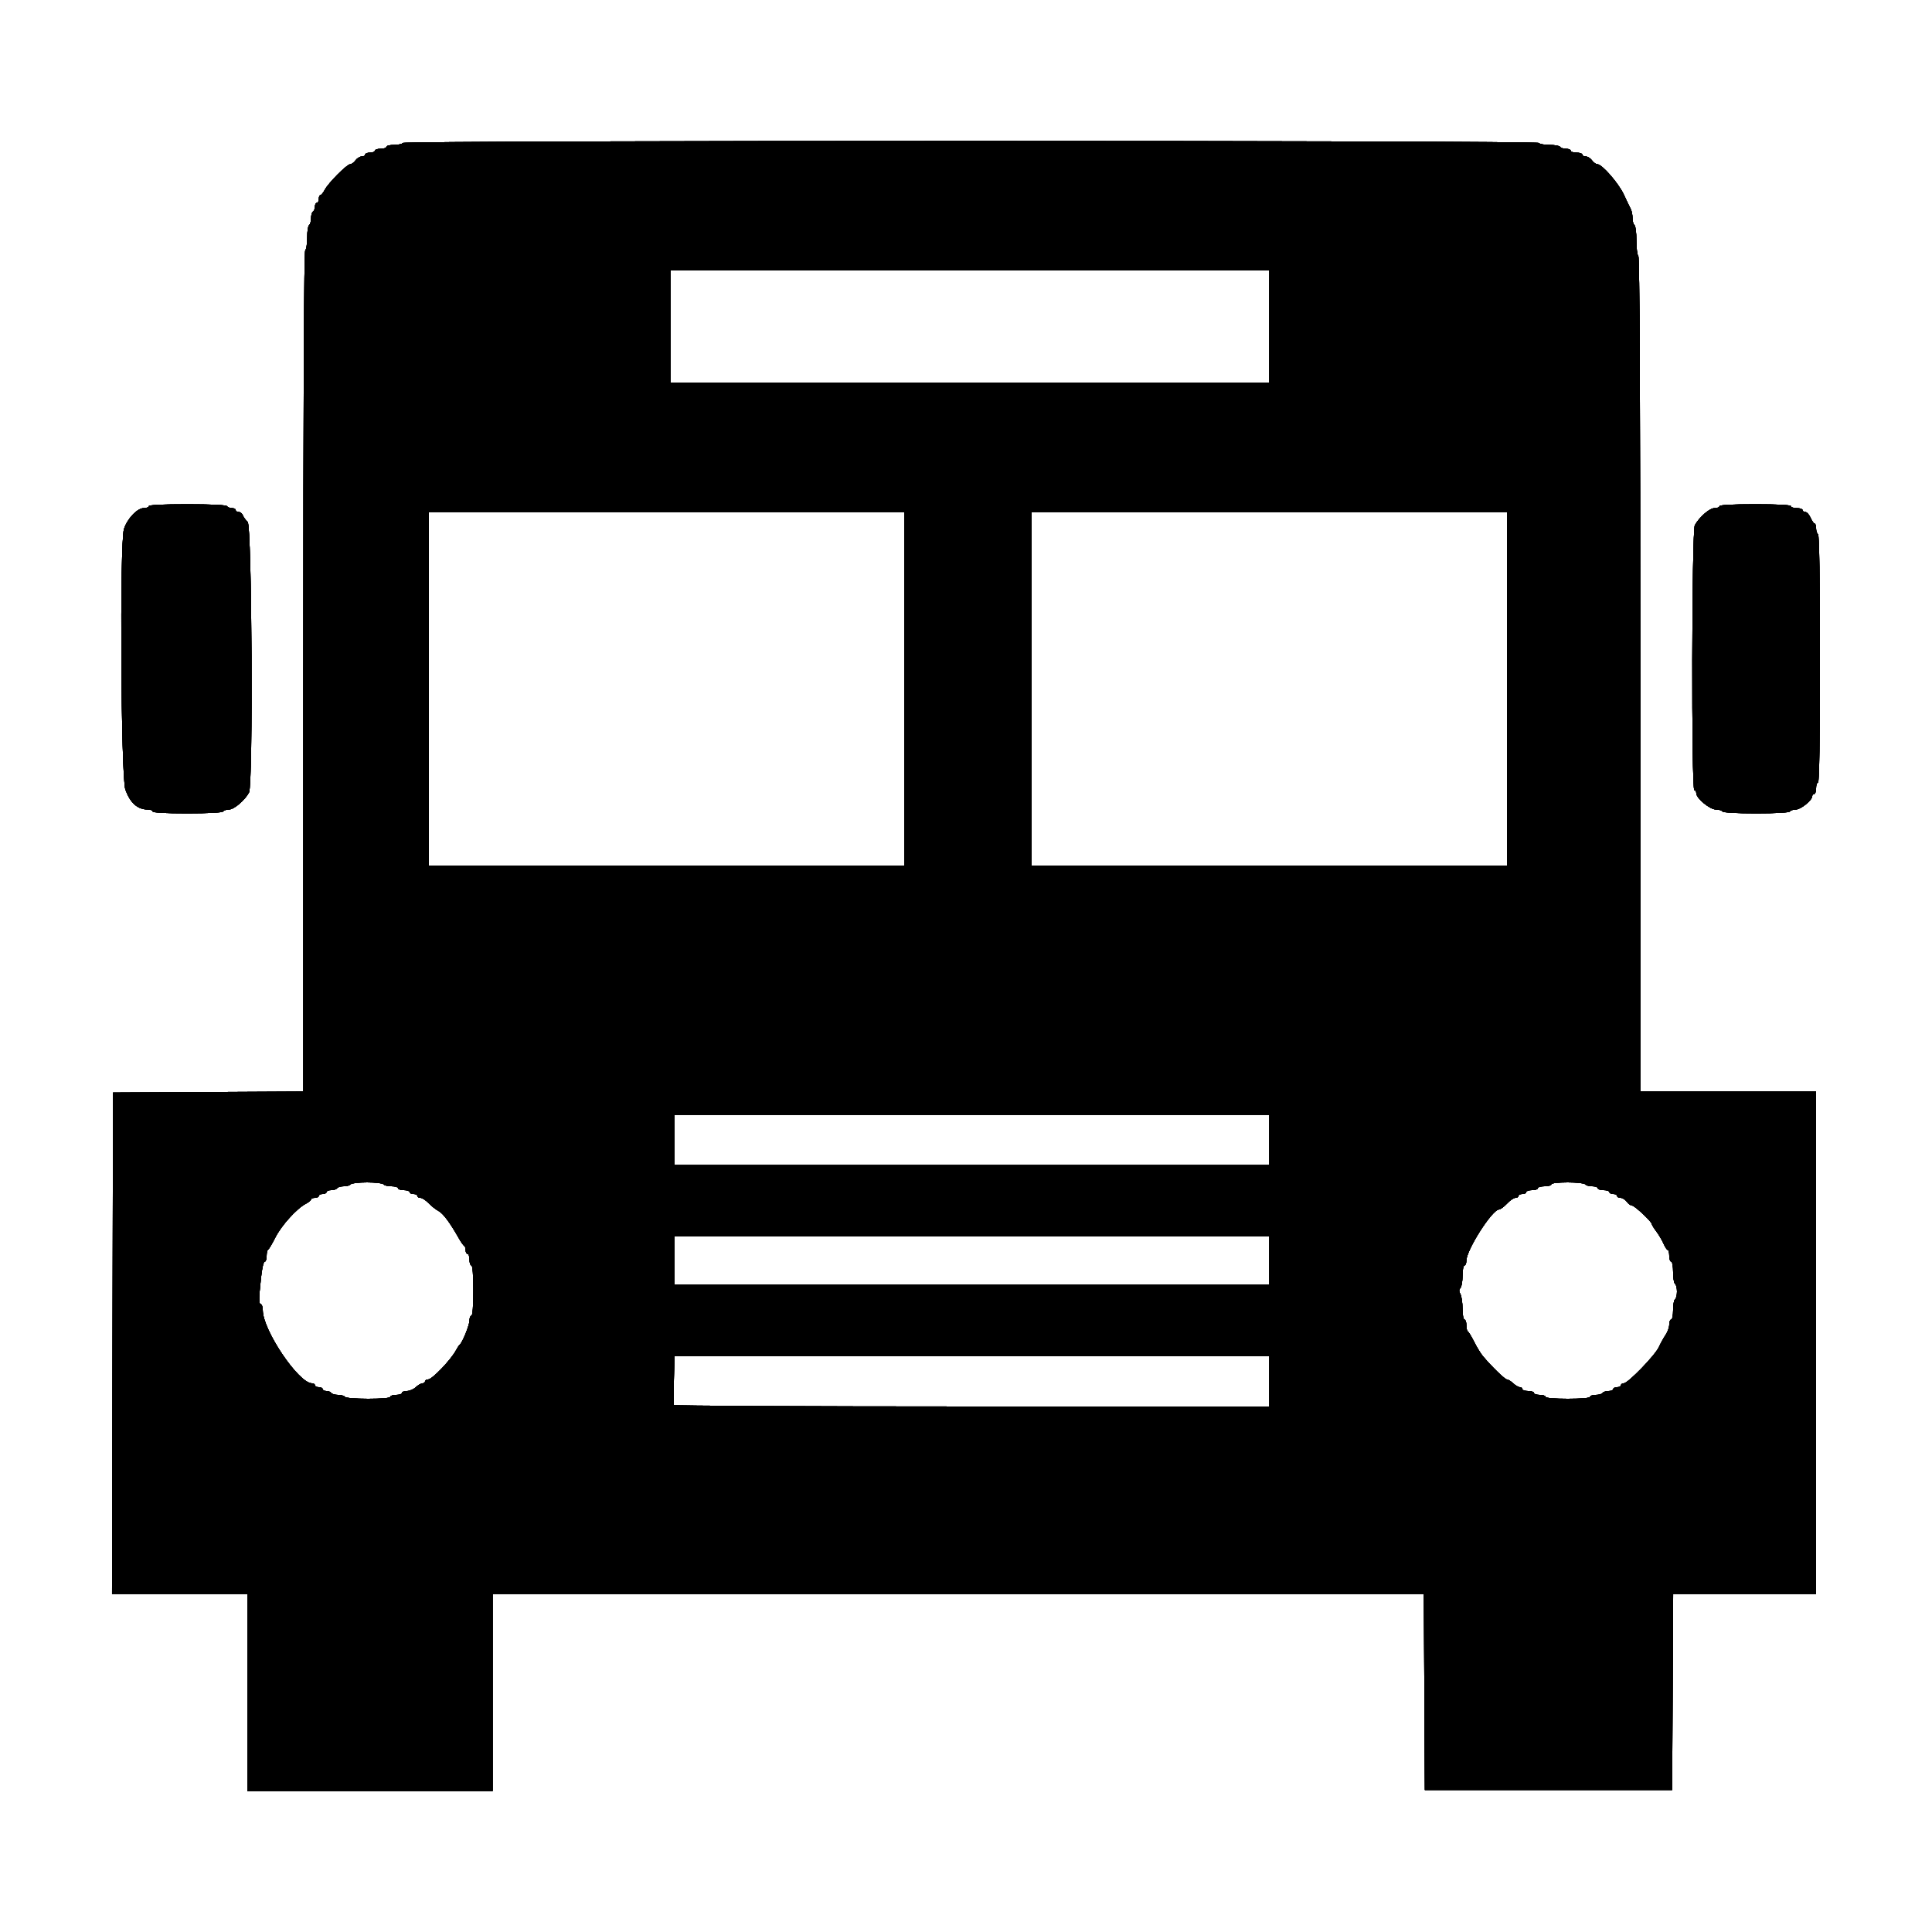 <svg id="svg" version="1.1" width="400" height="400" xmlns="http://www.w3.org/2000/svg" xmlns:xlink="http://www.w3.org/1999/xlink" style="display: block;"><g id="svgg"><path id="path0" d="M83.400 29.600 C 83.264 29.820,82.443 30.000,81.576 30.000 C 80.709 30.000,80.000 30.180,80.000 30.400 C 80.000 30.620,79.460 30.800,78.800 30.800 C 78.140 30.800,77.600 30.980,77.600 31.200 C 77.600 31.420,77.150 31.600,76.600 31.600 C 76.050 31.600,75.600 31.780,75.600 32.000 C 75.600 32.220,75.280 32.400,74.888 32.400 C 74.497 32.400,73.917 32.760,73.600 33.200 C 73.283 33.640,72.789 34.000,72.503 34.000 C 71.829 34.000,67.969 37.886,67.232 39.306 C 66.920 39.908,66.515 40.400,66.332 40.400 C 66.150 40.400,66.000 40.760,66.000 41.200 C 66.000 41.640,65.820 42.000,65.600 42.000 C 65.380 42.000,65.200 42.349,65.200 42.776 C 65.200 43.203,65.020 43.664,64.800 43.800 C 64.580 43.936,64.400 44.566,64.400 45.200 C 64.400 45.834,64.220 46.464,64.000 46.600 C 63.780 46.736,63.600 47.906,63.600 49.200 C 63.600 50.494,63.420 51.664,63.200 51.800 C 62.935 51.964,62.800 81.470,62.800 139.020 L 62.800 225.992 43.100 226.096 L 23.400 226.200 23.299 278.100 L 23.197 330.000 37.199 330.000 L 51.200 330.000 51.200 350.400 L 51.200 370.800 76.600 370.800 L 102.000 370.800 102.000 350.400 L 102.000 330.000 198.396 330.000 L 294.793 330.000 294.896 350.300 L 295.000 370.600 320.600 370.600 L 346.200 370.600 346.304 350.300 L 346.407 330.000 361.204 330.000 L 376.000 330.000 376.000 278.000 L 376.000 226.000 357.800 226.000 L 339.600 226.000 339.600 139.624 C 339.600 82.471,339.465 53.164,339.200 53.000 C 338.980 52.864,338.800 51.424,338.800 49.800 C 338.800 48.176,338.620 46.736,338.400 46.600 C 338.180 46.464,338.000 45.821,338.000 45.171 C 338.000 44.521,337.836 43.677,337.635 43.295 C 337.434 42.913,336.789 41.562,336.202 40.293 C 335.110 37.933,331.680 34.000,330.714 34.000 C 330.419 34.000,329.917 33.640,329.600 33.200 C 329.283 32.760,328.703 32.400,328.312 32.400 C 327.920 32.400,327.600 32.220,327.600 32.000 C 327.600 31.780,327.060 31.600,326.400 31.600 C 325.740 31.600,325.200 31.420,325.200 31.200 C 325.200 30.980,324.761 30.800,324.224 30.800 C 323.687 30.800,323.136 30.620,323.000 30.400 C 322.864 30.180,321.874 30.000,320.800 30.000 C 319.726 30.000,318.736 29.820,318.600 29.600 C 318.257 29.045,83.743 29.045,83.400 29.600 M262.800 67.600 L 262.800 79.200 200.800 79.200 L 138.800 79.200 138.800 67.600 L 138.800 56.000 200.800 56.000 L 262.800 56.000 262.800 67.600 M30.800 104.800 C 30.800 105.020,30.329 105.200,29.754 105.200 C 28.418 105.200,26.285 107.471,25.659 109.560 C 24.764 112.548,25.036 160.962,25.962 163.496 C 26.970 166.254,28.489 167.600,30.595 167.600 C 31.148 167.600,31.600 167.780,31.600 168.000 C 31.600 168.252,34.259 168.400,38.776 168.400 C 43.129 168.400,46.050 168.243,46.200 168.000 C 46.336 167.780,46.893 167.600,47.437 167.600 C 48.445 167.600,50.706 165.670,51.554 164.085 C 52.428 162.454,52.158 108.834,51.272 108.047 C 50.872 107.691,50.428 107.085,50.285 106.700 C 50.142 106.315,49.749 106.000,49.413 106.000 C 49.076 106.000,48.800 105.820,48.800 105.600 C 48.800 105.380,48.451 105.200,48.024 105.200 C 47.597 105.200,47.136 105.020,47.000 104.800 C 46.849 104.555,43.663 104.400,38.776 104.400 C 33.725 104.400,30.800 104.547,30.800 104.800 M356.000 104.800 C 356.000 105.020,355.544 105.200,354.987 105.200 C 353.966 105.200,351.902 106.978,350.900 108.720 C 350.259 109.834,350.161 163.600,350.800 163.600 C 351.020 163.600,351.200 163.891,351.200 164.246 C 351.200 165.279,354.005 167.600,355.255 167.600 C 355.859 167.600,356.464 167.780,356.600 168.000 C 356.749 168.241,359.530 168.400,363.600 168.400 C 367.670 168.400,370.451 168.241,370.600 168.000 C 370.736 167.780,371.288 167.600,371.827 167.600 C 372.833 167.600,375.200 165.675,375.200 164.857 C 375.200 164.606,375.380 164.400,375.600 164.400 C 375.820 164.400,376.000 163.860,376.000 163.200 C 376.000 162.540,376.180 162.000,376.400 162.000 C 376.662 162.000,376.800 153.208,376.800 136.424 C 376.800 119.804,376.660 110.761,376.400 110.600 C 376.180 110.464,376.000 109.913,376.000 109.376 C 376.000 108.839,375.864 108.400,375.698 108.400 C 375.531 108.400,375.156 107.860,374.864 107.200 C 374.572 106.540,374.078 106.000,373.766 106.000 C 373.455 106.000,373.200 105.820,373.200 105.600 C 373.200 105.380,372.660 105.200,372.000 105.200 C 371.340 105.200,370.800 105.020,370.800 104.800 C 370.800 104.548,368.067 104.400,363.400 104.400 C 358.733 104.400,356.000 104.548,356.000 104.800 M187.200 142.600 L 187.200 179.200 138.000 179.200 L 88.800 179.200 88.800 142.600 L 88.800 106.000 138.000 106.000 L 187.200 106.000 187.200 142.600 M312.000 142.600 L 312.000 179.200 262.800 179.200 L 213.600 179.200 213.600 142.600 L 213.600 106.000 262.800 106.000 L 312.000 106.000 312.000 142.600 M262.800 236.000 L 262.800 241.200 201.200 241.200 L 139.600 241.200 139.600 236.000 L 139.600 230.800 201.200 230.800 L 262.800 230.800 262.800 236.000 M79.400 245.200 C 79.536 245.420,80.267 245.600,81.024 245.600 C 81.781 245.600,82.400 245.780,82.400 246.000 C 82.400 246.220,82.940 246.400,83.600 246.400 C 84.260 246.400,84.800 246.580,84.800 246.800 C 84.800 247.020,85.160 247.200,85.600 247.200 C 86.040 247.200,86.400 247.380,86.400 247.600 C 86.400 247.820,86.688 248.000,87.040 248.000 C 87.391 248.000,88.156 248.495,88.740 249.100 C 89.323 249.705,90.250 250.437,90.800 250.726 C 91.746 251.223,93.210 253.193,95.000 256.377 C 95.440 257.160,95.935 257.860,96.100 257.933 C 96.265 258.007,96.400 258.412,96.400 258.833 C 96.400 259.255,96.580 259.600,96.800 259.600 C 97.020 259.600,97.200 260.140,97.200 260.800 C 97.200 261.460,97.380 262.000,97.600 262.000 C 97.846 262.000,98.000 264.000,98.000 267.200 C 98.000 270.400,97.846 272.400,97.600 272.400 C 97.380 272.400,97.200 272.852,97.200 273.404 C 97.200 274.359,95.739 277.975,95.182 278.400 C 95.038 278.510,94.698 279.020,94.428 279.534 C 93.386 281.510,89.478 285.600,88.631 285.600 C 88.284 285.600,88.000 285.780,88.000 286.000 C 88.000 286.220,87.764 286.400,87.475 286.400 C 87.187 286.400,86.564 286.760,86.092 287.200 C 85.620 287.640,84.776 288.000,84.217 288.000 C 83.658 288.000,83.200 288.180,83.200 288.400 C 83.200 288.620,82.660 288.800,82.000 288.800 C 81.340 288.800,80.800 288.980,80.800 289.200 C 80.800 289.443,79.008 289.600,76.224 289.600 C 73.604 289.600,71.542 289.429,71.400 289.200 C 71.264 288.980,70.634 288.800,70.000 288.800 C 69.366 288.800,68.736 288.620,68.600 288.400 C 68.464 288.180,68.003 288.000,67.576 288.000 C 67.149 288.000,66.800 287.820,66.800 287.600 C 66.800 287.380,66.440 287.200,66.000 287.200 C 65.560 287.200,65.200 287.020,65.200 286.800 C 65.200 286.580,64.927 286.400,64.594 286.400 C 61.828 286.400,54.424 275.427,54.406 271.300 C 54.403 270.585,54.205 270.000,53.966 270.000 C 53.677 270.000,53.604 269.164,53.748 267.500 C 54.122 263.196,54.468 261.200,54.840 261.200 C 55.038 261.200,55.200 260.675,55.200 260.033 C 55.200 259.392,55.335 258.807,55.500 258.733 C 55.665 258.660,56.340 257.527,57.000 256.215 C 58.253 253.724,61.431 250.205,63.306 249.232 C 63.908 248.920,64.400 248.515,64.400 248.332 C 64.400 248.150,64.760 248.000,65.200 248.000 C 65.640 248.000,66.000 247.820,66.000 247.600 C 66.000 247.380,66.360 247.200,66.800 247.200 C 67.240 247.200,67.600 247.020,67.600 246.800 C 67.600 246.580,68.039 246.400,68.576 246.400 C 69.113 246.400,69.664 246.220,69.800 246.000 C 69.936 245.780,70.566 245.600,71.200 245.600 C 71.834 245.600,72.464 245.420,72.600 245.200 C 72.736 244.980,74.266 244.800,76.000 244.800 C 77.734 244.800,79.264 244.980,79.400 245.200 M328.200 245.200 C 328.336 245.420,328.977 245.600,329.624 245.600 C 330.271 245.600,330.800 245.780,330.800 246.000 C 330.800 246.220,331.340 246.400,332.000 246.400 C 332.660 246.400,333.200 246.580,333.200 246.800 C 333.200 247.020,333.560 247.200,334.000 247.200 C 334.440 247.200,334.800 247.380,334.800 247.600 C 334.800 247.820,335.120 248.000,335.512 248.000 C 335.903 248.000,336.483 248.360,336.800 248.800 C 337.117 249.240,337.612 249.600,337.899 249.600 C 338.430 249.600,342.000 252.953,342.000 253.452 C 342.000 253.602,342.419 254.281,342.932 254.962 C 343.444 255.643,344.118 256.785,344.429 257.500 C 344.741 258.215,345.131 258.800,345.298 258.800 C 345.464 258.800,345.600 259.340,345.600 260.000 C 345.600 260.660,345.780 261.200,346.000 261.200 C 346.220 261.200,346.400 262.179,346.400 263.376 C 346.400 264.573,346.580 265.664,346.800 265.800 C 347.020 265.936,347.200 266.656,347.200 267.400 C 347.200 268.144,347.020 268.864,346.800 269.000 C 346.580 269.136,346.400 270.137,346.400 271.224 C 346.400 272.311,346.220 273.200,346.000 273.200 C 345.780 273.200,345.600 273.667,345.600 274.238 C 345.600 274.809,345.272 275.754,344.871 276.338 C 344.470 276.922,343.832 278.074,343.453 278.899 C 342.664 280.614,337.055 286.400,336.181 286.400 C 335.861 286.400,335.600 286.580,335.600 286.800 C 335.600 287.020,335.240 287.200,334.800 287.200 C 334.360 287.200,334.000 287.380,334.000 287.600 C 334.000 287.820,333.561 288.000,333.024 288.000 C 332.487 288.000,331.936 288.180,331.800 288.400 C 331.664 288.620,331.023 288.800,330.376 288.800 C 329.729 288.800,329.200 288.980,329.200 289.200 C 329.200 289.443,327.400 289.600,324.600 289.600 C 321.800 289.600,320.000 289.443,320.000 289.200 C 320.000 288.980,319.460 288.800,318.800 288.800 C 318.140 288.800,317.600 288.620,317.600 288.400 C 317.600 288.180,317.060 288.000,316.400 288.000 C 315.740 288.000,315.200 287.820,315.200 287.600 C 315.200 287.380,314.964 287.200,314.675 287.200 C 314.387 287.200,313.764 286.840,313.292 286.400 C 312.820 285.960,312.234 285.600,311.991 285.600 C 311.576 285.600,308.794 282.899,307.000 280.754 C 306.560 280.228,305.750 278.898,305.200 277.799 C 304.650 276.700,304.065 275.740,303.900 275.667 C 303.735 275.593,303.600 275.008,303.600 274.367 C 303.600 273.725,303.420 273.200,303.200 273.200 C 302.980 273.200,302.800 272.198,302.800 270.974 C 302.800 269.749,302.603 268.380,302.363 267.931 C 302.047 267.340,302.047 266.993,302.363 266.677 C 302.603 266.437,302.800 265.286,302.800 264.120 C 302.800 262.954,302.980 262.000,303.200 262.000 C 303.420 262.000,303.600 261.543,303.600 260.984 C 303.600 258.799,308.927 250.443,310.340 250.412 C 310.636 250.405,311.383 249.860,312.000 249.200 C 312.617 248.540,313.409 248.000,313.760 248.000 C 314.112 248.000,314.400 247.820,314.400 247.600 C 314.400 247.380,314.760 247.200,315.200 247.200 C 315.640 247.200,316.000 247.020,316.000 246.800 C 316.000 246.580,316.540 246.400,317.200 246.400 C 317.860 246.400,318.400 246.220,318.400 246.000 C 318.400 245.780,319.030 245.600,319.800 245.600 C 320.570 245.600,321.200 245.420,321.200 245.200 C 321.200 244.965,322.592 244.800,324.576 244.800 C 326.433 244.800,328.064 244.980,328.200 245.200 M262.800 261.000 L 262.800 266.000 201.200 266.000 L 139.600 266.000 139.600 261.000 L 139.600 256.000 201.200 256.000 L 262.800 256.000 262.800 261.000 M262.800 286.000 L 262.800 291.200 201.224 291.200 C 167.357 291.200,139.592 291.065,139.524 290.900 C 139.456 290.735,139.456 288.395,139.524 285.700 L 139.647 280.800 201.224 280.800 L 262.800 280.800 262.800 286.000 " stroke="none" fill="#000000" fill-rule="evenodd"></path><path id="path1" d="M83.400 29.600 C 83.264 29.820,82.443 30.000,81.576 30.000 C 80.709 30.000,80.000 30.180,80.000 30.400 C 80.000 30.620,79.460 30.800,78.800 30.800 C 78.140 30.800,77.600 30.980,77.600 31.200 C 77.600 31.420,77.150 31.600,76.600 31.600 C 76.050 31.600,75.600 31.780,75.600 32.000 C 75.600 32.220,75.280 32.400,74.888 32.400 C 74.497 32.400,73.917 32.760,73.600 33.200 C 73.283 33.640,72.789 34.000,72.503 34.000 C 71.829 34.000,67.969 37.886,67.232 39.306 C 66.920 39.908,66.515 40.400,66.332 40.400 C 66.150 40.400,66.000 40.760,66.000 41.200 C 66.000 41.640,65.820 42.000,65.600 42.000 C 65.380 42.000,65.200 42.349,65.200 42.776 C 65.200 43.203,65.020 43.664,64.800 43.800 C 64.580 43.936,64.400 44.566,64.400 45.200 C 64.400 45.834,64.220 46.464,64.000 46.600 C 63.780 46.736,63.600 47.906,63.600 49.200 C 63.600 50.494,63.420 51.664,63.200 51.800 C 62.935 51.964,62.800 81.470,62.800 139.020 L 62.800 225.992 43.100 226.096 L 23.400 226.200 23.299 278.100 L 23.197 330.000 37.199 330.000 L 51.200 330.000 51.200 350.400 L 51.200 370.800 76.600 370.800 L 102.000 370.800 102.000 350.400 L 102.000 330.000 198.396 330.000 L 294.793 330.000 294.896 350.300 L 295.000 370.600 320.600 370.600 L 346.200 370.600 346.304 350.300 L 346.407 330.000 361.204 330.000 L 376.000 330.000 376.000 278.000 L 376.000 226.000 357.800 226.000 L 339.600 226.000 339.600 139.624 C 339.600 82.471,339.465 53.164,339.200 53.000 C 338.980 52.864,338.800 51.424,338.800 49.800 C 338.800 48.176,338.620 46.736,338.400 46.600 C 338.180 46.464,338.000 45.821,338.000 45.171 C 338.000 44.521,337.836 43.677,337.635 43.295 C 337.434 42.913,336.789 41.562,336.202 40.293 C 335.110 37.933,331.680 34.000,330.714 34.000 C 330.419 34.000,329.917 33.640,329.600 33.200 C 329.283 32.760,328.703 32.400,328.312 32.400 C 327.920 32.400,327.600 32.220,327.600 32.000 C 327.600 31.780,327.060 31.600,326.400 31.600 C 325.740 31.600,325.200 31.420,325.200 31.200 C 325.200 30.980,324.761 30.800,324.224 30.800 C 323.687 30.800,323.136 30.620,323.000 30.400 C 322.864 30.180,321.874 30.000,320.800 30.000 C 319.726 30.000,318.736 29.820,318.600 29.600 C 318.257 29.045,83.743 29.045,83.400 29.600 M262.800 67.600 L 262.800 79.200 200.800 79.200 L 138.800 79.200 138.800 67.600 L 138.800 56.000 200.800 56.000 L 262.800 56.000 262.800 67.600 M30.800 104.800 C 30.800 105.020,30.329 105.200,29.754 105.200 C 28.418 105.200,26.285 107.471,25.659 109.560 C 24.764 112.548,25.036 160.962,25.962 163.496 C 26.970 166.254,28.489 167.600,30.595 167.600 C 31.148 167.600,31.600 167.780,31.600 168.000 C 31.600 168.252,34.259 168.400,38.776 168.400 C 43.129 168.400,46.050 168.243,46.200 168.000 C 46.336 167.780,46.893 167.600,47.437 167.600 C 48.445 167.600,50.706 165.670,51.554 164.085 C 52.428 162.454,52.158 108.834,51.272 108.047 C 50.872 107.691,50.428 107.085,50.285 106.700 C 50.142 106.315,49.749 106.000,49.413 106.000 C 49.076 106.000,48.800 105.820,48.800 105.600 C 48.800 105.380,48.451 105.200,48.024 105.200 C 47.597 105.200,47.136 105.020,47.000 104.800 C 46.849 104.555,43.663 104.400,38.776 104.400 C 33.725 104.400,30.800 104.547,30.800 104.800 M356.000 104.800 C 356.000 105.020,355.544 105.200,354.987 105.200 C 353.966 105.200,351.902 106.978,350.900 108.720 C 350.259 109.834,350.161 163.600,350.800 163.600 C 351.020 163.600,351.200 163.891,351.200 164.246 C 351.200 165.279,354.005 167.600,355.255 167.600 C 355.859 167.600,356.464 167.780,356.600 168.000 C 356.749 168.241,359.530 168.400,363.600 168.400 C 367.670 168.400,370.451 168.241,370.600 168.000 C 370.736 167.780,371.288 167.600,371.827 167.600 C 372.833 167.600,375.200 165.675,375.200 164.857 C 375.200 164.606,375.380 164.400,375.600 164.400 C 375.820 164.400,376.000 163.860,376.000 163.200 C 376.000 162.540,376.180 162.000,376.400 162.000 C 376.662 162.000,376.800 153.208,376.800 136.424 C 376.800 119.804,376.660 110.761,376.400 110.600 C 376.180 110.464,376.000 109.913,376.000 109.376 C 376.000 108.839,375.864 108.400,375.698 108.400 C 375.531 108.400,375.156 107.860,374.864 107.200 C 374.572 106.540,374.078 106.000,373.766 106.000 C 373.455 106.000,373.200 105.820,373.200 105.600 C 373.200 105.380,372.660 105.200,372.000 105.200 C 371.340 105.200,370.800 105.020,370.800 104.800 C 370.800 104.548,368.067 104.400,363.400 104.400 C 358.733 104.400,356.000 104.548,356.000 104.800 M187.200 142.600 L 187.200 179.200 138.000 179.200 L 88.800 179.200 88.800 142.600 L 88.800 106.000 138.000 106.000 L 187.200 106.000 187.200 142.600 M312.000 142.600 L 312.000 179.200 262.800 179.200 L 213.600 179.200 213.600 142.600 L 213.600 106.000 262.800 106.000 L 312.000 106.000 312.000 142.600 M262.800 236.000 L 262.800 241.200 201.200 241.200 L 139.600 241.200 139.600 236.000 L 139.600 230.800 201.200 230.800 L 262.800 230.800 262.800 236.000 M79.400 245.200 C 79.536 245.420,80.267 245.600,81.024 245.600 C 81.781 245.600,82.400 245.780,82.400 246.000 C 82.400 246.220,82.940 246.400,83.600 246.400 C 84.260 246.400,84.800 246.580,84.800 246.800 C 84.800 247.020,85.160 247.200,85.600 247.200 C 86.040 247.200,86.400 247.380,86.400 247.600 C 86.400 247.820,86.688 248.000,87.040 248.000 C 87.391 248.000,88.156 248.495,88.740 249.100 C 89.323 249.705,90.250 250.437,90.800 250.726 C 91.746 251.223,93.210 253.193,95.000 256.377 C 95.440 257.160,95.935 257.860,96.100 257.933 C 96.265 258.007,96.400 258.412,96.400 258.833 C 96.400 259.255,96.580 259.600,96.800 259.600 C 97.020 259.600,97.200 260.140,97.200 260.800 C 97.200 261.460,97.380 262.000,97.600 262.000 C 97.846 262.000,98.000 264.000,98.000 267.200 C 98.000 270.400,97.846 272.400,97.600 272.400 C 97.380 272.400,97.200 272.852,97.200 273.404 C 97.200 274.359,95.739 277.975,95.182 278.400 C 95.038 278.510,94.698 279.020,94.428 279.534 C 93.386 281.510,89.478 285.600,88.631 285.600 C 88.284 285.600,88.000 285.780,88.000 286.000 C 88.000 286.220,87.764 286.400,87.475 286.400 C 87.187 286.400,86.564 286.760,86.092 287.200 C 85.620 287.640,84.776 288.000,84.217 288.000 C 83.658 288.000,83.200 288.180,83.200 288.400 C 83.200 288.620,82.660 288.800,82.000 288.800 C 81.340 288.800,80.800 288.980,80.800 289.200 C 80.800 289.443,79.008 289.600,76.224 289.600 C 73.604 289.600,71.542 289.429,71.400 289.200 C 71.264 288.980,70.634 288.800,70.000 288.800 C 69.366 288.800,68.736 288.620,68.600 288.400 C 68.464 288.180,68.003 288.000,67.576 288.000 C 67.149 288.000,66.800 287.820,66.800 287.600 C 66.800 287.380,66.440 287.200,66.000 287.200 C 65.560 287.200,65.200 287.020,65.200 286.800 C 65.200 286.580,64.927 286.400,64.594 286.400 C 61.828 286.400,54.424 275.427,54.406 271.300 C 54.403 270.585,54.205 270.000,53.966 270.000 C 53.677 270.000,53.604 269.164,53.748 267.500 C 54.122 263.196,54.468 261.200,54.840 261.200 C 55.038 261.200,55.200 260.675,55.200 260.033 C 55.200 259.392,55.335 258.807,55.500 258.733 C 55.665 258.660,56.340 257.527,57.000 256.215 C 58.253 253.724,61.431 250.205,63.306 249.232 C 63.908 248.920,64.400 248.515,64.400 248.332 C 64.400 248.150,64.760 248.000,65.200 248.000 C 65.640 248.000,66.000 247.820,66.000 247.600 C 66.000 247.380,66.360 247.200,66.800 247.200 C 67.240 247.200,67.600 247.020,67.600 246.800 C 67.600 246.580,68.039 246.400,68.576 246.400 C 69.113 246.400,69.664 246.220,69.800 246.000 C 69.936 245.780,70.566 245.600,71.200 245.600 C 71.834 245.600,72.464 245.420,72.600 245.200 C 72.736 244.980,74.266 244.800,76.000 244.800 C 77.734 244.800,79.264 244.980,79.400 245.200 M328.200 245.200 C 328.336 245.420,328.977 245.600,329.624 245.600 C 330.271 245.600,330.800 245.780,330.800 246.000 C 330.800 246.220,331.340 246.400,332.000 246.400 C 332.660 246.400,333.200 246.580,333.200 246.800 C 333.200 247.020,333.560 247.200,334.000 247.200 C 334.440 247.200,334.800 247.380,334.800 247.600 C 334.800 247.820,335.120 248.000,335.512 248.000 C 335.903 248.000,336.483 248.360,336.800 248.800 C 337.117 249.240,337.612 249.600,337.899 249.600 C 338.430 249.600,342.000 252.953,342.000 253.452 C 342.000 253.602,342.419 254.281,342.932 254.962 C 343.444 255.643,344.118 256.785,344.429 257.500 C 344.741 258.215,345.131 258.800,345.298 258.800 C 345.464 258.800,345.600 259.340,345.600 260.000 C 345.600 260.660,345.780 261.200,346.000 261.200 C 346.220 261.200,346.400 262.179,346.400 263.376 C 346.400 264.573,346.580 265.664,346.800 265.800 C 347.020 265.936,347.200 266.656,347.200 267.400 C 347.200 268.144,347.020 268.864,346.800 269.000 C 346.580 269.136,346.400 270.137,346.400 271.224 C 346.400 272.311,346.220 273.200,346.000 273.200 C 345.780 273.200,345.600 273.667,345.600 274.238 C 345.600 274.809,345.272 275.754,344.871 276.338 C 344.470 276.922,343.832 278.074,343.453 278.899 C 342.664 280.614,337.055 286.400,336.181 286.400 C 335.861 286.400,335.600 286.580,335.600 286.800 C 335.600 287.020,335.240 287.200,334.800 287.200 C 334.360 287.200,334.000 287.380,334.000 287.600 C 334.000 287.820,333.561 288.000,333.024 288.000 C 332.487 288.000,331.936 288.180,331.800 288.400 C 331.664 288.620,331.023 288.800,330.376 288.800 C 329.729 288.800,329.200 288.980,329.200 289.200 C 329.200 289.443,327.400 289.600,324.600 289.600 C 321.800 289.600,320.000 289.443,320.000 289.200 C 320.000 288.980,319.460 288.800,318.800 288.800 C 318.140 288.800,317.600 288.620,317.600 288.400 C 317.600 288.180,317.060 288.000,316.400 288.000 C 315.740 288.000,315.200 287.820,315.200 287.600 C 315.200 287.380,314.964 287.200,314.675 287.200 C 314.387 287.200,313.764 286.840,313.292 286.400 C 312.820 285.960,312.234 285.600,311.991 285.600 C 311.576 285.600,308.794 282.899,307.000 280.754 C 306.560 280.228,305.750 278.898,305.200 277.799 C 304.650 276.700,304.065 275.740,303.900 275.667 C 303.735 275.593,303.600 275.008,303.600 274.367 C 303.600 273.725,303.420 273.200,303.200 273.200 C 302.980 273.200,302.800 272.198,302.800 270.974 C 302.800 269.749,302.603 268.380,302.363 267.931 C 302.047 267.340,302.047 266.993,302.363 266.677 C 302.603 266.437,302.800 265.286,302.800 264.120 C 302.800 262.954,302.980 262.000,303.200 262.000 C 303.420 262.000,303.600 261.543,303.600 260.984 C 303.600 258.799,308.927 250.443,310.340 250.412 C 310.636 250.405,311.383 249.860,312.000 249.200 C 312.617 248.540,313.409 248.000,313.760 248.000 C 314.112 248.000,314.400 247.820,314.400 247.600 C 314.400 247.380,314.760 247.200,315.200 247.200 C 315.640 247.200,316.000 247.020,316.000 246.800 C 316.000 246.580,316.540 246.400,317.200 246.400 C 317.860 246.400,318.400 246.220,318.400 246.000 C 318.400 245.780,319.030 245.600,319.800 245.600 C 320.570 245.600,321.200 245.420,321.200 245.200 C 321.200 244.965,322.592 244.800,324.576 244.800 C 326.433 244.800,328.064 244.980,328.200 245.200 M262.800 261.000 L 262.800 266.000 201.200 266.000 L 139.600 266.000 139.600 261.000 L 139.600 256.000 201.200 256.000 L 262.800 256.000 262.800 261.000 M262.800 286.000 L 262.800 291.200 201.224 291.200 C 167.357 291.200,139.592 291.065,139.524 290.900 C 139.456 290.735,139.456 288.395,139.524 285.700 L 139.647 280.800 201.224 280.800 L 262.800 280.800 262.800 286.000 " stroke="none" fill="#000000" fill-rule="evenodd"></path><path id="path2" d="M83.400 29.600 C 83.264 29.820,82.443 30.000,81.576 30.000 C 80.709 30.000,80.000 30.180,80.000 30.400 C 80.000 30.620,79.460 30.800,78.800 30.800 C 78.140 30.800,77.600 30.980,77.600 31.200 C 77.600 31.420,77.150 31.600,76.600 31.600 C 76.050 31.600,75.600 31.780,75.600 32.000 C 75.600 32.220,75.280 32.400,74.888 32.400 C 74.497 32.400,73.917 32.760,73.600 33.200 C 73.283 33.640,72.789 34.000,72.503 34.000 C 71.829 34.000,67.969 37.886,67.232 39.306 C 66.920 39.908,66.515 40.400,66.332 40.400 C 66.150 40.400,66.000 40.760,66.000 41.200 C 66.000 41.640,65.820 42.000,65.600 42.000 C 65.380 42.000,65.200 42.349,65.200 42.776 C 65.200 43.203,65.020 43.664,64.800 43.800 C 64.580 43.936,64.400 44.566,64.400 45.200 C 64.400 45.834,64.220 46.464,64.000 46.600 C 63.780 46.736,63.600 47.906,63.600 49.200 C 63.600 50.494,63.420 51.664,63.200 51.800 C 62.935 51.964,62.800 81.470,62.800 139.020 L 62.800 225.992 43.100 226.096 L 23.400 226.200 23.299 278.100 L 23.197 330.000 37.199 330.000 L 51.200 330.000 51.200 350.400 L 51.200 370.800 76.600 370.800 L 102.000 370.800 102.000 350.400 L 102.000 330.000 198.396 330.000 L 294.793 330.000 294.896 350.300 L 295.000 370.600 320.600 370.600 L 346.200 370.600 346.304 350.300 L 346.407 330.000 361.204 330.000 L 376.000 330.000 376.000 278.000 L 376.000 226.000 357.800 226.000 L 339.600 226.000 339.600 139.624 C 339.600 82.471,339.465 53.164,339.200 53.000 C 338.980 52.864,338.800 51.424,338.800 49.800 C 338.800 48.176,338.620 46.736,338.400 46.600 C 338.180 46.464,338.000 45.821,338.000 45.171 C 338.000 44.521,337.836 43.677,337.635 43.295 C 337.434 42.913,336.789 41.562,336.202 40.293 C 335.110 37.933,331.680 34.000,330.714 34.000 C 330.419 34.000,329.917 33.640,329.600 33.200 C 329.283 32.760,328.703 32.400,328.312 32.400 C 327.920 32.400,327.600 32.220,327.600 32.000 C 327.600 31.780,327.060 31.600,326.400 31.600 C 325.740 31.600,325.200 31.420,325.200 31.200 C 325.200 30.980,324.761 30.800,324.224 30.800 C 323.687 30.800,323.136 30.620,323.000 30.400 C 322.864 30.180,321.874 30.000,320.800 30.000 C 319.726 30.000,318.736 29.820,318.600 29.600 C 318.257 29.045,83.743 29.045,83.400 29.600 M262.800 67.600 L 262.800 79.200 200.800 79.200 L 138.800 79.200 138.800 67.600 L 138.800 56.000 200.800 56.000 L 262.800 56.000 262.800 67.600 M30.800 104.800 C 30.800 105.020,30.329 105.200,29.754 105.200 C 28.418 105.200,26.285 107.471,25.659 109.560 C 24.764 112.548,25.036 160.962,25.962 163.496 C 26.970 166.254,28.489 167.600,30.595 167.600 C 31.148 167.600,31.600 167.780,31.600 168.000 C 31.600 168.252,34.259 168.400,38.776 168.400 C 43.129 168.400,46.050 168.243,46.200 168.000 C 46.336 167.780,46.893 167.600,47.437 167.600 C 48.445 167.600,50.706 165.670,51.554 164.085 C 52.428 162.454,52.158 108.834,51.272 108.047 C 50.872 107.691,50.428 107.085,50.285 106.700 C 50.142 106.315,49.749 106.000,49.413 106.000 C 49.076 106.000,48.800 105.820,48.800 105.600 C 48.800 105.380,48.451 105.200,48.024 105.200 C 47.597 105.200,47.136 105.020,47.000 104.800 C 46.849 104.555,43.663 104.400,38.776 104.400 C 33.725 104.400,30.800 104.547,30.800 104.800 M356.000 104.800 C 356.000 105.020,355.544 105.200,354.987 105.200 C 353.966 105.200,351.902 106.978,350.900 108.720 C 350.259 109.834,350.161 163.600,350.800 163.600 C 351.020 163.600,351.200 163.891,351.200 164.246 C 351.200 165.279,354.005 167.600,355.255 167.600 C 355.859 167.600,356.464 167.780,356.600 168.000 C 356.749 168.241,359.530 168.400,363.600 168.400 C 367.670 168.400,370.451 168.241,370.600 168.000 C 370.736 167.780,371.288 167.600,371.827 167.600 C 372.833 167.600,375.200 165.675,375.200 164.857 C 375.200 164.606,375.380 164.400,375.600 164.400 C 375.820 164.400,376.000 163.860,376.000 163.200 C 376.000 162.540,376.180 162.000,376.400 162.000 C 376.662 162.000,376.800 153.208,376.800 136.424 C 376.800 119.804,376.660 110.761,376.400 110.600 C 376.180 110.464,376.000 109.913,376.000 109.376 C 376.000 108.839,375.864 108.400,375.698 108.400 C 375.531 108.400,375.156 107.860,374.864 107.200 C 374.572 106.540,374.078 106.000,373.766 106.000 C 373.455 106.000,373.200 105.820,373.200 105.600 C 373.200 105.380,372.660 105.200,372.000 105.200 C 371.340 105.200,370.800 105.020,370.800 104.800 C 370.800 104.548,368.067 104.400,363.400 104.400 C 358.733 104.400,356.000 104.548,356.000 104.800 M187.200 142.600 L 187.200 179.200 138.000 179.200 L 88.800 179.200 88.800 142.600 L 88.800 106.000 138.000 106.000 L 187.200 106.000 187.200 142.600 M312.000 142.600 L 312.000 179.200 262.800 179.200 L 213.600 179.200 213.600 142.600 L 213.600 106.000 262.800 106.000 L 312.000 106.000 312.000 142.600 M262.800 236.000 L 262.800 241.200 201.200 241.200 L 139.600 241.200 139.600 236.000 L 139.600 230.800 201.200 230.800 L 262.800 230.800 262.800 236.000 M79.400 245.200 C 79.536 245.420,80.267 245.600,81.024 245.600 C 81.781 245.600,82.400 245.780,82.400 246.000 C 82.400 246.220,82.940 246.400,83.600 246.400 C 84.260 246.400,84.800 246.580,84.800 246.800 C 84.800 247.020,85.160 247.200,85.600 247.200 C 86.040 247.200,86.400 247.380,86.400 247.600 C 86.400 247.820,86.688 248.000,87.040 248.000 C 87.391 248.000,88.156 248.495,88.740 249.100 C 89.323 249.705,90.250 250.437,90.800 250.726 C 91.746 251.223,93.210 253.193,95.000 256.377 C 95.440 257.160,95.935 257.860,96.100 257.933 C 96.265 258.007,96.400 258.412,96.400 258.833 C 96.400 259.255,96.580 259.600,96.800 259.600 C 97.020 259.600,97.200 260.140,97.200 260.800 C 97.200 261.460,97.380 262.000,97.600 262.000 C 97.846 262.000,98.000 264.000,98.000 267.200 C 98.000 270.400,97.846 272.400,97.600 272.400 C 97.380 272.400,97.200 272.852,97.200 273.404 C 97.200 274.359,95.739 277.975,95.182 278.400 C 95.038 278.510,94.698 279.020,94.428 279.534 C 93.386 281.510,89.478 285.600,88.631 285.600 C 88.284 285.600,88.000 285.780,88.000 286.000 C 88.000 286.220,87.764 286.400,87.475 286.400 C 87.187 286.400,86.564 286.760,86.092 287.200 C 85.620 287.640,84.776 288.000,84.217 288.000 C 83.658 288.000,83.200 288.180,83.200 288.400 C 83.200 288.620,82.660 288.800,82.000 288.800 C 81.340 288.800,80.800 288.980,80.800 289.200 C 80.800 289.443,79.008 289.600,76.224 289.600 C 73.604 289.600,71.542 289.429,71.400 289.200 C 71.264 288.980,70.634 288.800,70.000 288.800 C 69.366 288.800,68.736 288.620,68.600 288.400 C 68.464 288.180,68.003 288.000,67.576 288.000 C 67.149 288.000,66.800 287.820,66.800 287.600 C 66.800 287.380,66.440 287.200,66.000 287.200 C 65.560 287.200,65.200 287.020,65.200 286.800 C 65.200 286.580,64.927 286.400,64.594 286.400 C 61.828 286.400,54.424 275.427,54.406 271.300 C 54.403 270.585,54.205 270.000,53.966 270.000 C 53.677 270.000,53.604 269.164,53.748 267.500 C 54.122 263.196,54.468 261.200,54.840 261.200 C 55.038 261.200,55.200 260.675,55.200 260.033 C 55.200 259.392,55.335 258.807,55.500 258.733 C 55.665 258.660,56.340 257.527,57.000 256.215 C 58.253 253.724,61.431 250.205,63.306 249.232 C 63.908 248.920,64.400 248.515,64.400 248.332 C 64.400 248.150,64.760 248.000,65.200 248.000 C 65.640 248.000,66.000 247.820,66.000 247.600 C 66.000 247.380,66.360 247.200,66.800 247.200 C 67.240 247.200,67.600 247.020,67.600 246.800 C 67.600 246.580,68.039 246.400,68.576 246.400 C 69.113 246.400,69.664 246.220,69.800 246.000 C 69.936 245.780,70.566 245.600,71.200 245.600 C 71.834 245.600,72.464 245.420,72.600 245.200 C 72.736 244.980,74.266 244.800,76.000 244.800 C 77.734 244.800,79.264 244.980,79.400 245.200 M328.200 245.200 C 328.336 245.420,328.977 245.600,329.624 245.600 C 330.271 245.600,330.800 245.780,330.800 246.000 C 330.800 246.220,331.340 246.400,332.000 246.400 C 332.660 246.400,333.200 246.580,333.200 246.800 C 333.200 247.020,333.560 247.200,334.000 247.200 C 334.440 247.200,334.800 247.380,334.800 247.600 C 334.800 247.820,335.120 248.000,335.512 248.000 C 335.903 248.000,336.483 248.360,336.800 248.800 C 337.117 249.240,337.612 249.600,337.899 249.600 C 338.430 249.600,342.000 252.953,342.000 253.452 C 342.000 253.602,342.419 254.281,342.932 254.962 C 343.444 255.643,344.118 256.785,344.429 257.500 C 344.741 258.215,345.131 258.800,345.298 258.800 C 345.464 258.800,345.600 259.340,345.600 260.000 C 345.600 260.660,345.780 261.200,346.000 261.200 C 346.220 261.200,346.400 262.179,346.400 263.376 C 346.400 264.573,346.580 265.664,346.800 265.800 C 347.020 265.936,347.200 266.656,347.200 267.400 C 347.200 268.144,347.020 268.864,346.800 269.000 C 346.580 269.136,346.400 270.137,346.400 271.224 C 346.400 272.311,346.220 273.200,346.000 273.200 C 345.780 273.200,345.600 273.667,345.600 274.238 C 345.600 274.809,345.272 275.754,344.871 276.338 C 344.470 276.922,343.832 278.074,343.453 278.899 C 342.664 280.614,337.055 286.400,336.181 286.400 C 335.861 286.400,335.600 286.580,335.600 286.800 C 335.600 287.020,335.240 287.200,334.800 287.200 C 334.360 287.200,334.000 287.380,334.000 287.600 C 334.000 287.820,333.561 288.000,333.024 288.000 C 332.487 288.000,331.936 288.180,331.800 288.400 C 331.664 288.620,331.023 288.800,330.376 288.800 C 329.729 288.800,329.200 288.980,329.200 289.200 C 329.200 289.443,327.400 289.600,324.600 289.600 C 321.800 289.600,320.000 289.443,320.000 289.200 C 320.000 288.980,319.460 288.800,318.800 288.800 C 318.140 288.800,317.600 288.620,317.600 288.400 C 317.600 288.180,317.060 288.000,316.400 288.000 C 315.740 288.000,315.200 287.820,315.200 287.600 C 315.200 287.380,314.964 287.200,314.675 287.200 C 314.387 287.200,313.764 286.840,313.292 286.400 C 312.820 285.960,312.234 285.600,311.991 285.600 C 311.576 285.600,308.794 282.899,307.000 280.754 C 306.560 280.228,305.750 278.898,305.200 277.799 C 304.650 276.700,304.065 275.740,303.900 275.667 C 303.735 275.593,303.600 275.008,303.600 274.367 C 303.600 273.725,303.420 273.200,303.200 273.200 C 302.980 273.200,302.800 272.198,302.800 270.974 C 302.800 269.749,302.603 268.380,302.363 267.931 C 302.047 267.340,302.047 266.993,302.363 266.677 C 302.603 266.437,302.800 265.286,302.800 264.120 C 302.800 262.954,302.980 262.000,303.200 262.000 C 303.420 262.000,303.600 261.543,303.600 260.984 C 303.600 258.799,308.927 250.443,310.340 250.412 C 310.636 250.405,311.383 249.860,312.000 249.200 C 312.617 248.540,313.409 248.000,313.760 248.000 C 314.112 248.000,314.400 247.820,314.400 247.600 C 314.400 247.380,314.760 247.200,315.200 247.200 C 315.640 247.200,316.000 247.020,316.000 246.800 C 316.000 246.580,316.540 246.400,317.200 246.400 C 317.860 246.400,318.400 246.220,318.400 246.000 C 318.400 245.780,319.030 245.600,319.800 245.600 C 320.570 245.600,321.200 245.420,321.200 245.200 C 321.200 244.965,322.592 244.800,324.576 244.800 C 326.433 244.800,328.064 244.980,328.200 245.200 M262.800 261.000 L 262.800 266.000 201.200 266.000 L 139.600 266.000 139.600 261.000 L 139.600 256.000 201.200 256.000 L 262.800 256.000 262.800 261.000 M262.800 286.000 L 262.800 291.200 201.224 291.200 C 167.357 291.200,139.592 291.065,139.524 290.900 C 139.456 290.735,139.456 288.395,139.524 285.700 L 139.647 280.800 201.224 280.800 L 262.800 280.800 262.800 286.000 " stroke="none" fill="#000000" fill-rule="evenodd"></path><path id="path3" d="M83.400 29.600 C 83.264 29.820,82.443 30.000,81.576 30.000 C 80.709 30.000,80.000 30.180,80.000 30.400 C 80.000 30.620,79.460 30.800,78.800 30.800 C 78.140 30.800,77.600 30.980,77.600 31.200 C 77.600 31.420,77.150 31.600,76.600 31.600 C 76.050 31.600,75.600 31.780,75.600 32.000 C 75.600 32.220,75.280 32.400,74.888 32.400 C 74.497 32.400,73.917 32.760,73.600 33.200 C 73.283 33.640,72.789 34.000,72.503 34.000 C 71.829 34.000,67.969 37.886,67.232 39.306 C 66.920 39.908,66.515 40.400,66.332 40.400 C 66.150 40.400,66.000 40.760,66.000 41.200 C 66.000 41.640,65.820 42.000,65.600 42.000 C 65.380 42.000,65.200 42.349,65.200 42.776 C 65.200 43.203,65.020 43.664,64.800 43.800 C 64.580 43.936,64.400 44.566,64.400 45.200 C 64.400 45.834,64.220 46.464,64.000 46.600 C 63.780 46.736,63.600 47.906,63.600 49.200 C 63.600 50.494,63.420 51.664,63.200 51.800 C 62.935 51.964,62.800 81.470,62.800 139.020 L 62.800 225.992 43.100 226.096 L 23.400 226.200 23.299 278.100 L 23.197 330.000 37.199 330.000 L 51.200 330.000 51.200 350.400 L 51.200 370.800 76.600 370.800 L 102.000 370.800 102.000 350.400 L 102.000 330.000 198.396 330.000 L 294.793 330.000 294.896 350.300 L 295.000 370.600 320.600 370.600 L 346.200 370.600 346.304 350.300 L 346.407 330.000 361.204 330.000 L 376.000 330.000 376.000 278.000 L 376.000 226.000 357.800 226.000 L 339.600 226.000 339.600 139.624 C 339.600 82.471,339.465 53.164,339.200 53.000 C 338.980 52.864,338.800 51.424,338.800 49.800 C 338.800 48.176,338.620 46.736,338.400 46.600 C 338.180 46.464,338.000 45.821,338.000 45.171 C 338.000 44.521,337.836 43.677,337.635 43.295 C 337.434 42.913,336.789 41.562,336.202 40.293 C 335.110 37.933,331.680 34.000,330.714 34.000 C 330.419 34.000,329.917 33.640,329.600 33.200 C 329.283 32.760,328.703 32.400,328.312 32.400 C 327.920 32.400,327.600 32.220,327.600 32.000 C 327.600 31.780,327.060 31.600,326.400 31.600 C 325.740 31.600,325.200 31.420,325.200 31.200 C 325.200 30.980,324.761 30.800,324.224 30.800 C 323.687 30.800,323.136 30.620,323.000 30.400 C 322.864 30.180,321.874 30.000,320.800 30.000 C 319.726 30.000,318.736 29.820,318.600 29.600 C 318.257 29.045,83.743 29.045,83.400 29.600 M262.800 67.600 L 262.800 79.200 200.800 79.200 L 138.800 79.200 138.800 67.600 L 138.800 56.000 200.800 56.000 L 262.800 56.000 262.800 67.600 M30.800 104.800 C 30.800 105.020,30.329 105.200,29.754 105.200 C 28.418 105.200,26.285 107.471,25.659 109.560 C 24.764 112.548,25.036 160.962,25.962 163.496 C 26.970 166.254,28.489 167.600,30.595 167.600 C 31.148 167.600,31.600 167.780,31.600 168.000 C 31.600 168.252,34.259 168.400,38.776 168.400 C 43.129 168.400,46.050 168.243,46.200 168.000 C 46.336 167.780,46.893 167.600,47.437 167.600 C 48.445 167.600,50.706 165.670,51.554 164.085 C 52.428 162.454,52.158 108.834,51.272 108.047 C 50.872 107.691,50.428 107.085,50.285 106.700 C 50.142 106.315,49.749 106.000,49.413 106.000 C 49.076 106.000,48.800 105.820,48.800 105.600 C 48.800 105.380,48.451 105.200,48.024 105.200 C 47.597 105.200,47.136 105.020,47.000 104.800 C 46.849 104.555,43.663 104.400,38.776 104.400 C 33.725 104.400,30.800 104.547,30.800 104.800 M356.000 104.800 C 356.000 105.020,355.544 105.200,354.987 105.200 C 353.966 105.200,351.902 106.978,350.900 108.720 C 350.259 109.834,350.161 163.600,350.800 163.600 C 351.020 163.600,351.200 163.891,351.200 164.246 C 351.200 165.279,354.005 167.600,355.255 167.600 C 355.859 167.600,356.464 167.780,356.600 168.000 C 356.749 168.241,359.530 168.400,363.600 168.400 C 367.670 168.400,370.451 168.241,370.600 168.000 C 370.736 167.780,371.288 167.600,371.827 167.600 C 372.833 167.600,375.200 165.675,375.200 164.857 C 375.200 164.606,375.380 164.400,375.600 164.400 C 375.820 164.400,376.000 163.860,376.000 163.200 C 376.000 162.540,376.180 162.000,376.400 162.000 C 376.662 162.000,376.800 153.208,376.800 136.424 C 376.800 119.804,376.660 110.761,376.400 110.600 C 376.180 110.464,376.000 109.913,376.000 109.376 C 376.000 108.839,375.864 108.400,375.698 108.400 C 375.531 108.400,375.156 107.860,374.864 107.200 C 374.572 106.540,374.078 106.000,373.766 106.000 C 373.455 106.000,373.200 105.820,373.200 105.600 C 373.200 105.380,372.660 105.200,372.000 105.200 C 371.340 105.200,370.800 105.020,370.800 104.800 C 370.800 104.548,368.067 104.400,363.400 104.400 C 358.733 104.400,356.000 104.548,356.000 104.800 M187.200 142.600 L 187.200 179.200 138.000 179.200 L 88.800 179.200 88.800 142.600 L 88.800 106.000 138.000 106.000 L 187.200 106.000 187.200 142.600 M312.000 142.600 L 312.000 179.200 262.800 179.200 L 213.600 179.200 213.600 142.600 L 213.600 106.000 262.800 106.000 L 312.000 106.000 312.000 142.600 M262.800 236.000 L 262.800 241.200 201.200 241.200 L 139.600 241.200 139.600 236.000 L 139.600 230.800 201.200 230.800 L 262.800 230.800 262.800 236.000 M79.400 245.200 C 79.536 245.420,80.267 245.600,81.024 245.600 C 81.781 245.600,82.400 245.780,82.400 246.000 C 82.400 246.220,82.940 246.400,83.600 246.400 C 84.260 246.400,84.800 246.580,84.800 246.800 C 84.800 247.020,85.160 247.200,85.600 247.200 C 86.040 247.200,86.400 247.380,86.400 247.600 C 86.400 247.820,86.688 248.000,87.040 248.000 C 87.391 248.000,88.156 248.495,88.740 249.100 C 89.323 249.705,90.250 250.437,90.800 250.726 C 91.746 251.223,93.210 253.193,95.000 256.377 C 95.440 257.160,95.935 257.860,96.100 257.933 C 96.265 258.007,96.400 258.412,96.400 258.833 C 96.400 259.255,96.580 259.600,96.800 259.600 C 97.020 259.600,97.200 260.140,97.200 260.800 C 97.200 261.460,97.380 262.000,97.600 262.000 C 97.846 262.000,98.000 264.000,98.000 267.200 C 98.000 270.400,97.846 272.400,97.600 272.400 C 97.380 272.400,97.200 272.852,97.200 273.404 C 97.200 274.359,95.739 277.975,95.182 278.400 C 95.038 278.510,94.698 279.020,94.428 279.534 C 93.386 281.510,89.478 285.600,88.631 285.600 C 88.284 285.600,88.000 285.780,88.000 286.000 C 88.000 286.220,87.764 286.400,87.475 286.400 C 87.187 286.400,86.564 286.760,86.092 287.200 C 85.620 287.640,84.776 288.000,84.217 288.000 C 83.658 288.000,83.200 288.180,83.200 288.400 C 83.200 288.620,82.660 288.800,82.000 288.800 C 81.340 288.800,80.800 288.980,80.800 289.200 C 80.800 289.443,79.008 289.600,76.224 289.600 C 73.604 289.600,71.542 289.429,71.400 289.200 C 71.264 288.980,70.634 288.800,70.000 288.800 C 69.366 288.800,68.736 288.620,68.600 288.400 C 68.464 288.180,68.003 288.000,67.576 288.000 C 67.149 288.000,66.800 287.820,66.800 287.600 C 66.800 287.380,66.440 287.200,66.000 287.200 C 65.560 287.200,65.200 287.020,65.200 286.800 C 65.200 286.580,64.927 286.400,64.594 286.400 C 61.828 286.400,54.424 275.427,54.406 271.300 C 54.403 270.585,54.205 270.000,53.966 270.000 C 53.677 270.000,53.604 269.164,53.748 267.500 C 54.122 263.196,54.468 261.200,54.840 261.200 C 55.038 261.200,55.200 260.675,55.200 260.033 C 55.200 259.392,55.335 258.807,55.500 258.733 C 55.665 258.660,56.340 257.527,57.000 256.215 C 58.253 253.724,61.431 250.205,63.306 249.232 C 63.908 248.920,64.400 248.515,64.400 248.332 C 64.400 248.150,64.760 248.000,65.200 248.000 C 65.640 248.000,66.000 247.820,66.000 247.600 C 66.000 247.380,66.360 247.200,66.800 247.200 C 67.240 247.200,67.600 247.020,67.600 246.800 C 67.600 246.580,68.039 246.400,68.576 246.400 C 69.113 246.400,69.664 246.220,69.800 246.000 C 69.936 245.780,70.566 245.600,71.200 245.600 C 71.834 245.600,72.464 245.420,72.600 245.200 C 72.736 244.980,74.266 244.800,76.000 244.800 C 77.734 244.800,79.264 244.980,79.400 245.200 M328.200 245.200 C 328.336 245.420,328.977 245.600,329.624 245.600 C 330.271 245.600,330.800 245.780,330.800 246.000 C 330.800 246.220,331.340 246.400,332.000 246.400 C 332.660 246.400,333.200 246.580,333.200 246.800 C 333.200 247.020,333.560 247.200,334.000 247.200 C 334.440 247.200,334.800 247.380,334.800 247.600 C 334.800 247.820,335.120 248.000,335.512 248.000 C 335.903 248.000,336.483 248.360,336.800 248.800 C 337.117 249.240,337.612 249.600,337.899 249.600 C 338.430 249.600,342.000 252.953,342.000 253.452 C 342.000 253.602,342.419 254.281,342.932 254.962 C 343.444 255.643,344.118 256.785,344.429 257.500 C 344.741 258.215,345.131 258.800,345.298 258.800 C 345.464 258.800,345.600 259.340,345.600 260.000 C 345.600 260.660,345.780 261.200,346.000 261.200 C 346.220 261.200,346.400 262.179,346.400 263.376 C 346.400 264.573,346.580 265.664,346.800 265.800 C 347.020 265.936,347.200 266.656,347.200 267.400 C 347.200 268.144,347.020 268.864,346.800 269.000 C 346.580 269.136,346.400 270.137,346.400 271.224 C 346.400 272.311,346.220 273.200,346.000 273.200 C 345.780 273.200,345.600 273.667,345.600 274.238 C 345.600 274.809,345.272 275.754,344.871 276.338 C 344.470 276.922,343.832 278.074,343.453 278.899 C 342.664 280.614,337.055 286.400,336.181 286.400 C 335.861 286.400,335.600 286.580,335.600 286.800 C 335.600 287.020,335.240 287.200,334.800 287.200 C 334.360 287.200,334.000 287.380,334.000 287.600 C 334.000 287.820,333.561 288.000,333.024 288.000 C 332.487 288.000,331.936 288.180,331.800 288.400 C 331.664 288.620,331.023 288.800,330.376 288.800 C 329.729 288.800,329.200 288.980,329.200 289.200 C 329.200 289.443,327.400 289.600,324.600 289.600 C 321.800 289.600,320.000 289.443,320.000 289.200 C 320.000 288.980,319.460 288.800,318.800 288.800 C 318.140 288.800,317.600 288.620,317.600 288.400 C 317.600 288.180,317.060 288.000,316.400 288.000 C 315.740 288.000,315.200 287.820,315.200 287.600 C 315.200 287.380,314.964 287.200,314.675 287.200 C 314.387 287.200,313.764 286.840,313.292 286.400 C 312.820 285.960,312.234 285.600,311.991 285.600 C 311.576 285.600,308.794 282.899,307.000 280.754 C 306.560 280.228,305.750 278.898,305.200 277.799 C 304.650 276.700,304.065 275.740,303.900 275.667 C 303.735 275.593,303.600 275.008,303.600 274.367 C 303.600 273.725,303.420 273.200,303.200 273.200 C 302.980 273.200,302.800 272.198,302.800 270.974 C 302.800 269.749,302.603 268.380,302.363 267.931 C 302.047 267.340,302.047 266.993,302.363 266.677 C 302.603 266.437,302.800 265.286,302.800 264.120 C 302.800 262.954,302.980 262.000,303.200 262.000 C 303.420 262.000,303.600 261.543,303.600 260.984 C 303.600 258.799,308.927 250.443,310.340 250.412 C 310.636 250.405,311.383 249.860,312.000 249.200 C 312.617 248.540,313.409 248.000,313.760 248.000 C 314.112 248.000,314.400 247.820,314.400 247.600 C 314.400 247.380,314.760 247.200,315.200 247.200 C 315.640 247.200,316.000 247.020,316.000 246.800 C 316.000 246.580,316.540 246.400,317.200 246.400 C 317.860 246.400,318.400 246.220,318.400 246.000 C 318.400 245.780,319.030 245.600,319.800 245.600 C 320.570 245.600,321.200 245.420,321.200 245.200 C 321.200 244.965,322.592 244.800,324.576 244.800 C 326.433 244.800,328.064 244.980,328.200 245.200 M262.800 261.000 L 262.800 266.000 201.200 266.000 L 139.600 266.000 139.600 261.000 L 139.600 256.000 201.200 256.000 L 262.800 256.000 262.800 261.000 M262.800 286.000 L 262.800 291.200 201.224 291.200 C 167.357 291.200,139.592 291.065,139.524 290.900 C 139.456 290.735,139.456 288.395,139.524 285.700 L 139.647 280.800 201.224 280.800 L 262.800 280.800 262.800 286.000 " stroke="none" fill="#000000" fill-rule="evenodd"></path><path id="path4" d="M83.400 29.600 C 83.264 29.820,82.443 30.000,81.576 30.000 C 80.709 30.000,80.000 30.180,80.000 30.400 C 80.000 30.620,79.460 30.800,78.800 30.800 C 78.140 30.800,77.600 30.980,77.600 31.200 C 77.600 31.420,77.150 31.600,76.600 31.600 C 76.050 31.600,75.600 31.780,75.600 32.000 C 75.600 32.220,75.280 32.400,74.888 32.400 C 74.497 32.400,73.917 32.760,73.600 33.200 C 73.283 33.640,72.789 34.000,72.503 34.000 C 71.829 34.000,67.969 37.886,67.232 39.306 C 66.920 39.908,66.515 40.400,66.332 40.400 C 66.150 40.400,66.000 40.760,66.000 41.200 C 66.000 41.640,65.820 42.000,65.600 42.000 C 65.380 42.000,65.200 42.349,65.200 42.776 C 65.200 43.203,65.020 43.664,64.800 43.800 C 64.580 43.936,64.400 44.566,64.400 45.200 C 64.400 45.834,64.220 46.464,64.000 46.600 C 63.780 46.736,63.600 47.906,63.600 49.200 C 63.600 50.494,63.420 51.664,63.200 51.800 C 62.935 51.964,62.800 81.470,62.800 139.020 L 62.800 225.992 43.100 226.096 L 23.400 226.200 23.299 278.100 L 23.197 330.000 37.199 330.000 L 51.200 330.000 51.200 350.400 L 51.200 370.800 76.600 370.800 L 102.000 370.800 102.000 350.400 L 102.000 330.000 198.396 330.000 L 294.793 330.000 294.896 350.300 L 295.000 370.600 320.600 370.600 L 346.200 370.600 346.304 350.300 L 346.407 330.000 361.204 330.000 L 376.000 330.000 376.000 278.000 L 376.000 226.000 357.800 226.000 L 339.600 226.000 339.600 139.624 C 339.600 82.471,339.465 53.164,339.200 53.000 C 338.980 52.864,338.800 51.424,338.800 49.800 C 338.800 48.176,338.620 46.736,338.400 46.600 C 338.180 46.464,338.000 45.821,338.000 45.171 C 338.000 44.521,337.836 43.677,337.635 43.295 C 337.434 42.913,336.789 41.562,336.202 40.293 C 335.110 37.933,331.680 34.000,330.714 34.000 C 330.419 34.000,329.917 33.640,329.600 33.200 C 329.283 32.760,328.703 32.400,328.312 32.400 C 327.920 32.400,327.600 32.220,327.600 32.000 C 327.600 31.780,327.060 31.600,326.400 31.600 C 325.740 31.600,325.200 31.420,325.200 31.200 C 325.200 30.980,324.761 30.800,324.224 30.800 C 323.687 30.800,323.136 30.620,323.000 30.400 C 322.864 30.180,321.874 30.000,320.800 30.000 C 319.726 30.000,318.736 29.820,318.600 29.600 C 318.257 29.045,83.743 29.045,83.400 29.600 M262.800 67.600 L 262.800 79.200 200.800 79.200 L 138.800 79.200 138.800 67.600 L 138.800 56.000 200.800 56.000 L 262.800 56.000 262.800 67.600 M30.800 104.800 C 30.800 105.020,30.329 105.200,29.754 105.200 C 28.418 105.200,26.285 107.471,25.659 109.560 C 24.764 112.548,25.036 160.962,25.962 163.496 C 26.970 166.254,28.489 167.600,30.595 167.600 C 31.148 167.600,31.600 167.780,31.600 168.000 C 31.600 168.252,34.259 168.400,38.776 168.400 C 43.129 168.400,46.050 168.243,46.200 168.000 C 46.336 167.780,46.893 167.600,47.437 167.600 C 48.445 167.600,50.706 165.670,51.554 164.085 C 52.428 162.454,52.158 108.834,51.272 108.047 C 50.872 107.691,50.428 107.085,50.285 106.700 C 50.142 106.315,49.749 106.000,49.413 106.000 C 49.076 106.000,48.800 105.820,48.800 105.600 C 48.800 105.380,48.451 105.200,48.024 105.200 C 47.597 105.200,47.136 105.020,47.000 104.800 C 46.849 104.555,43.663 104.400,38.776 104.400 C 33.725 104.400,30.800 104.547,30.800 104.800 M356.000 104.800 C 356.000 105.020,355.544 105.200,354.987 105.200 C 353.966 105.200,351.902 106.978,350.900 108.720 C 350.259 109.834,350.161 163.600,350.800 163.600 C 351.020 163.600,351.200 163.891,351.200 164.246 C 351.200 165.279,354.005 167.600,355.255 167.600 C 355.859 167.600,356.464 167.780,356.600 168.000 C 356.749 168.241,359.530 168.400,363.600 168.400 C 367.670 168.400,370.451 168.241,370.600 168.000 C 370.736 167.780,371.288 167.600,371.827 167.600 C 372.833 167.600,375.200 165.675,375.200 164.857 C 375.200 164.606,375.380 164.400,375.600 164.400 C 375.820 164.400,376.000 163.860,376.000 163.200 C 376.000 162.540,376.180 162.000,376.400 162.000 C 376.662 162.000,376.800 153.208,376.800 136.424 C 376.800 119.804,376.660 110.761,376.400 110.600 C 376.180 110.464,376.000 109.913,376.000 109.376 C 376.000 108.839,375.864 108.400,375.698 108.400 C 375.531 108.400,375.156 107.860,374.864 107.200 C 374.572 106.540,374.078 106.000,373.766 106.000 C 373.455 106.000,373.200 105.820,373.200 105.600 C 373.200 105.380,372.660 105.200,372.000 105.200 C 371.340 105.200,370.800 105.020,370.800 104.800 C 370.800 104.548,368.067 104.400,363.400 104.400 C 358.733 104.400,356.000 104.548,356.000 104.800 M187.200 142.600 L 187.200 179.200 138.000 179.200 L 88.800 179.200 88.800 142.600 L 88.800 106.000 138.000 106.000 L 187.200 106.000 187.200 142.600 M312.000 142.600 L 312.000 179.200 262.800 179.200 L 213.600 179.200 213.600 142.600 L 213.600 106.000 262.800 106.000 L 312.000 106.000 312.000 142.600 M262.800 236.000 L 262.800 241.200 201.200 241.200 L 139.600 241.200 139.600 236.000 L 139.600 230.800 201.200 230.800 L 262.800 230.800 262.800 236.000 M79.400 245.200 C 79.536 245.420,80.267 245.600,81.024 245.600 C 81.781 245.600,82.400 245.780,82.400 246.000 C 82.400 246.220,82.940 246.400,83.600 246.400 C 84.260 246.400,84.800 246.580,84.800 246.800 C 84.800 247.020,85.160 247.200,85.600 247.200 C 86.040 247.200,86.400 247.380,86.400 247.600 C 86.400 247.820,86.688 248.000,87.040 248.000 C 87.391 248.000,88.156 248.495,88.740 249.100 C 89.323 249.705,90.250 250.437,90.800 250.726 C 91.746 251.223,93.210 253.193,95.000 256.377 C 95.440 257.160,95.935 257.860,96.100 257.933 C 96.265 258.007,96.400 258.412,96.400 258.833 C 96.400 259.255,96.580 259.600,96.800 259.600 C 97.020 259.600,97.200 260.140,97.200 260.800 C 97.200 261.460,97.380 262.000,97.600 262.000 C 97.846 262.000,98.000 264.000,98.000 267.200 C 98.000 270.400,97.846 272.400,97.600 272.400 C 97.380 272.400,97.200 272.852,97.200 273.404 C 97.200 274.359,95.739 277.975,95.182 278.400 C 95.038 278.510,94.698 279.020,94.428 279.534 C 93.386 281.510,89.478 285.600,88.631 285.600 C 88.284 285.600,88.000 285.780,88.000 286.000 C 88.000 286.220,87.764 286.400,87.475 286.400 C 87.187 286.400,86.564 286.760,86.092 287.200 C 85.620 287.640,84.776 288.000,84.217 288.000 C 83.658 288.000,83.200 288.180,83.200 288.400 C 83.200 288.620,82.660 288.800,82.000 288.800 C 81.340 288.800,80.800 288.980,80.800 289.200 C 80.800 289.443,79.008 289.600,76.224 289.600 C 73.604 289.600,71.542 289.429,71.400 289.200 C 71.264 288.980,70.634 288.800,70.000 288.800 C 69.366 288.800,68.736 288.620,68.600 288.400 C 68.464 288.180,68.003 288.000,67.576 288.000 C 67.149 288.000,66.800 287.820,66.800 287.600 C 66.800 287.380,66.440 287.200,66.000 287.200 C 65.560 287.200,65.200 287.020,65.200 286.800 C 65.200 286.580,64.927 286.400,64.594 286.400 C 61.828 286.400,54.424 275.427,54.406 271.300 C 54.403 270.585,54.205 270.000,53.966 270.000 C 53.677 270.000,53.604 269.164,53.748 267.500 C 54.122 263.196,54.468 261.200,54.840 261.200 C 55.038 261.200,55.200 260.675,55.200 260.033 C 55.200 259.392,55.335 258.807,55.500 258.733 C 55.665 258.660,56.340 257.527,57.000 256.215 C 58.253 253.724,61.431 250.205,63.306 249.232 C 63.908 248.920,64.400 248.515,64.400 248.332 C 64.400 248.150,64.760 248.000,65.200 248.000 C 65.640 248.000,66.000 247.820,66.000 247.600 C 66.000 247.380,66.360 247.200,66.800 247.200 C 67.240 247.200,67.600 247.020,67.600 246.800 C 67.600 246.580,68.039 246.400,68.576 246.400 C 69.113 246.400,69.664 246.220,69.800 246.000 C 69.936 245.780,70.566 245.600,71.200 245.600 C 71.834 245.600,72.464 245.420,72.600 245.200 C 72.736 244.980,74.266 244.800,76.000 244.800 C 77.734 244.800,79.264 244.980,79.400 245.200 M328.200 245.200 C 328.336 245.420,328.977 245.600,329.624 245.600 C 330.271 245.600,330.800 245.780,330.800 246.000 C 330.800 246.220,331.340 246.400,332.000 246.400 C 332.660 246.400,333.200 246.580,333.200 246.800 C 333.200 247.020,333.560 247.200,334.000 247.200 C 334.440 247.200,334.800 247.380,334.800 247.600 C 334.800 247.820,335.120 248.000,335.512 248.000 C 335.903 248.000,336.483 248.360,336.800 248.800 C 337.117 249.240,337.612 249.600,337.899 249.600 C 338.430 249.600,342.000 252.953,342.000 253.452 C 342.000 253.602,342.419 254.281,342.932 254.962 C 343.444 255.643,344.118 256.785,344.429 257.500 C 344.741 258.215,345.131 258.800,345.298 258.800 C 345.464 258.800,345.600 259.340,345.600 260.000 C 345.600 260.660,345.780 261.200,346.000 261.200 C 346.220 261.200,346.400 262.179,346.400 263.376 C 346.400 264.573,346.580 265.664,346.800 265.800 C 347.020 265.936,347.200 266.656,347.200 267.400 C 347.200 268.144,347.020 268.864,346.800 269.000 C 346.580 269.136,346.400 270.137,346.400 271.224 C 346.400 272.311,346.220 273.200,346.000 273.200 C 345.780 273.200,345.600 273.667,345.600 274.238 C 345.600 274.809,345.272 275.754,344.871 276.338 C 344.470 276.922,343.832 278.074,343.453 278.899 C 342.664 280.614,337.055 286.400,336.181 286.400 C 335.861 286.400,335.600 286.580,335.600 286.800 C 335.600 287.020,335.240 287.200,334.800 287.200 C 334.360 287.200,334.000 287.380,334.000 287.600 C 334.000 287.820,333.561 288.000,333.024 288.000 C 332.487 288.000,331.936 288.180,331.800 288.400 C 331.664 288.620,331.023 288.800,330.376 288.800 C 329.729 288.800,329.200 288.980,329.200 289.200 C 329.200 289.443,327.400 289.600,324.600 289.600 C 321.800 289.600,320.000 289.443,320.000 289.200 C 320.000 288.980,319.460 288.800,318.800 288.800 C 318.140 288.800,317.600 288.620,317.600 288.400 C 317.600 288.180,317.060 288.000,316.400 288.000 C 315.740 288.000,315.200 287.820,315.200 287.600 C 315.200 287.380,314.964 287.200,314.675 287.200 C 314.387 287.200,313.764 286.840,313.292 286.400 C 312.820 285.960,312.234 285.600,311.991 285.600 C 311.576 285.600,308.794 282.899,307.000 280.754 C 306.560 280.228,305.750 278.898,305.200 277.799 C 304.650 276.700,304.065 275.740,303.900 275.667 C 303.735 275.593,303.600 275.008,303.600 274.367 C 303.600 273.725,303.420 273.200,303.200 273.200 C 302.980 273.200,302.800 272.198,302.800 270.974 C 302.800 269.749,302.603 268.380,302.363 267.931 C 302.047 267.340,302.047 266.993,302.363 266.677 C 302.603 266.437,302.800 265.286,302.800 264.120 C 302.800 262.954,302.980 262.000,303.200 262.000 C 303.420 262.000,303.600 261.543,303.600 260.984 C 303.600 258.799,308.927 250.443,310.340 250.412 C 310.636 250.405,311.383 249.860,312.000 249.200 C 312.617 248.540,313.409 248.000,313.760 248.000 C 314.112 248.000,314.400 247.820,314.400 247.600 C 314.400 247.380,314.760 247.200,315.200 247.200 C 315.640 247.200,316.000 247.020,316.000 246.800 C 316.000 246.580,316.540 246.400,317.200 246.400 C 317.860 246.400,318.400 246.220,318.400 246.000 C 318.400 245.780,319.030 245.600,319.800 245.600 C 320.570 245.600,321.200 245.420,321.200 245.200 C 321.200 244.965,322.592 244.800,324.576 244.800 C 326.433 244.800,328.064 244.980,328.200 245.200 M262.800 261.000 L 262.800 266.000 201.200 266.000 L 139.600 266.000 139.600 261.000 L 139.600 256.000 201.200 256.000 L 262.800 256.000 262.800 261.000 M262.800 286.000 L 262.800 291.200 201.224 291.200 C 167.357 291.200,139.592 291.065,139.524 290.900 C 139.456 290.735,139.456 288.395,139.524 285.700 L 139.647 280.800 201.224 280.800 L 262.800 280.800 262.800 286.000 " stroke="none" fill="#000000" fill-rule="evenodd"></path></g></svg>